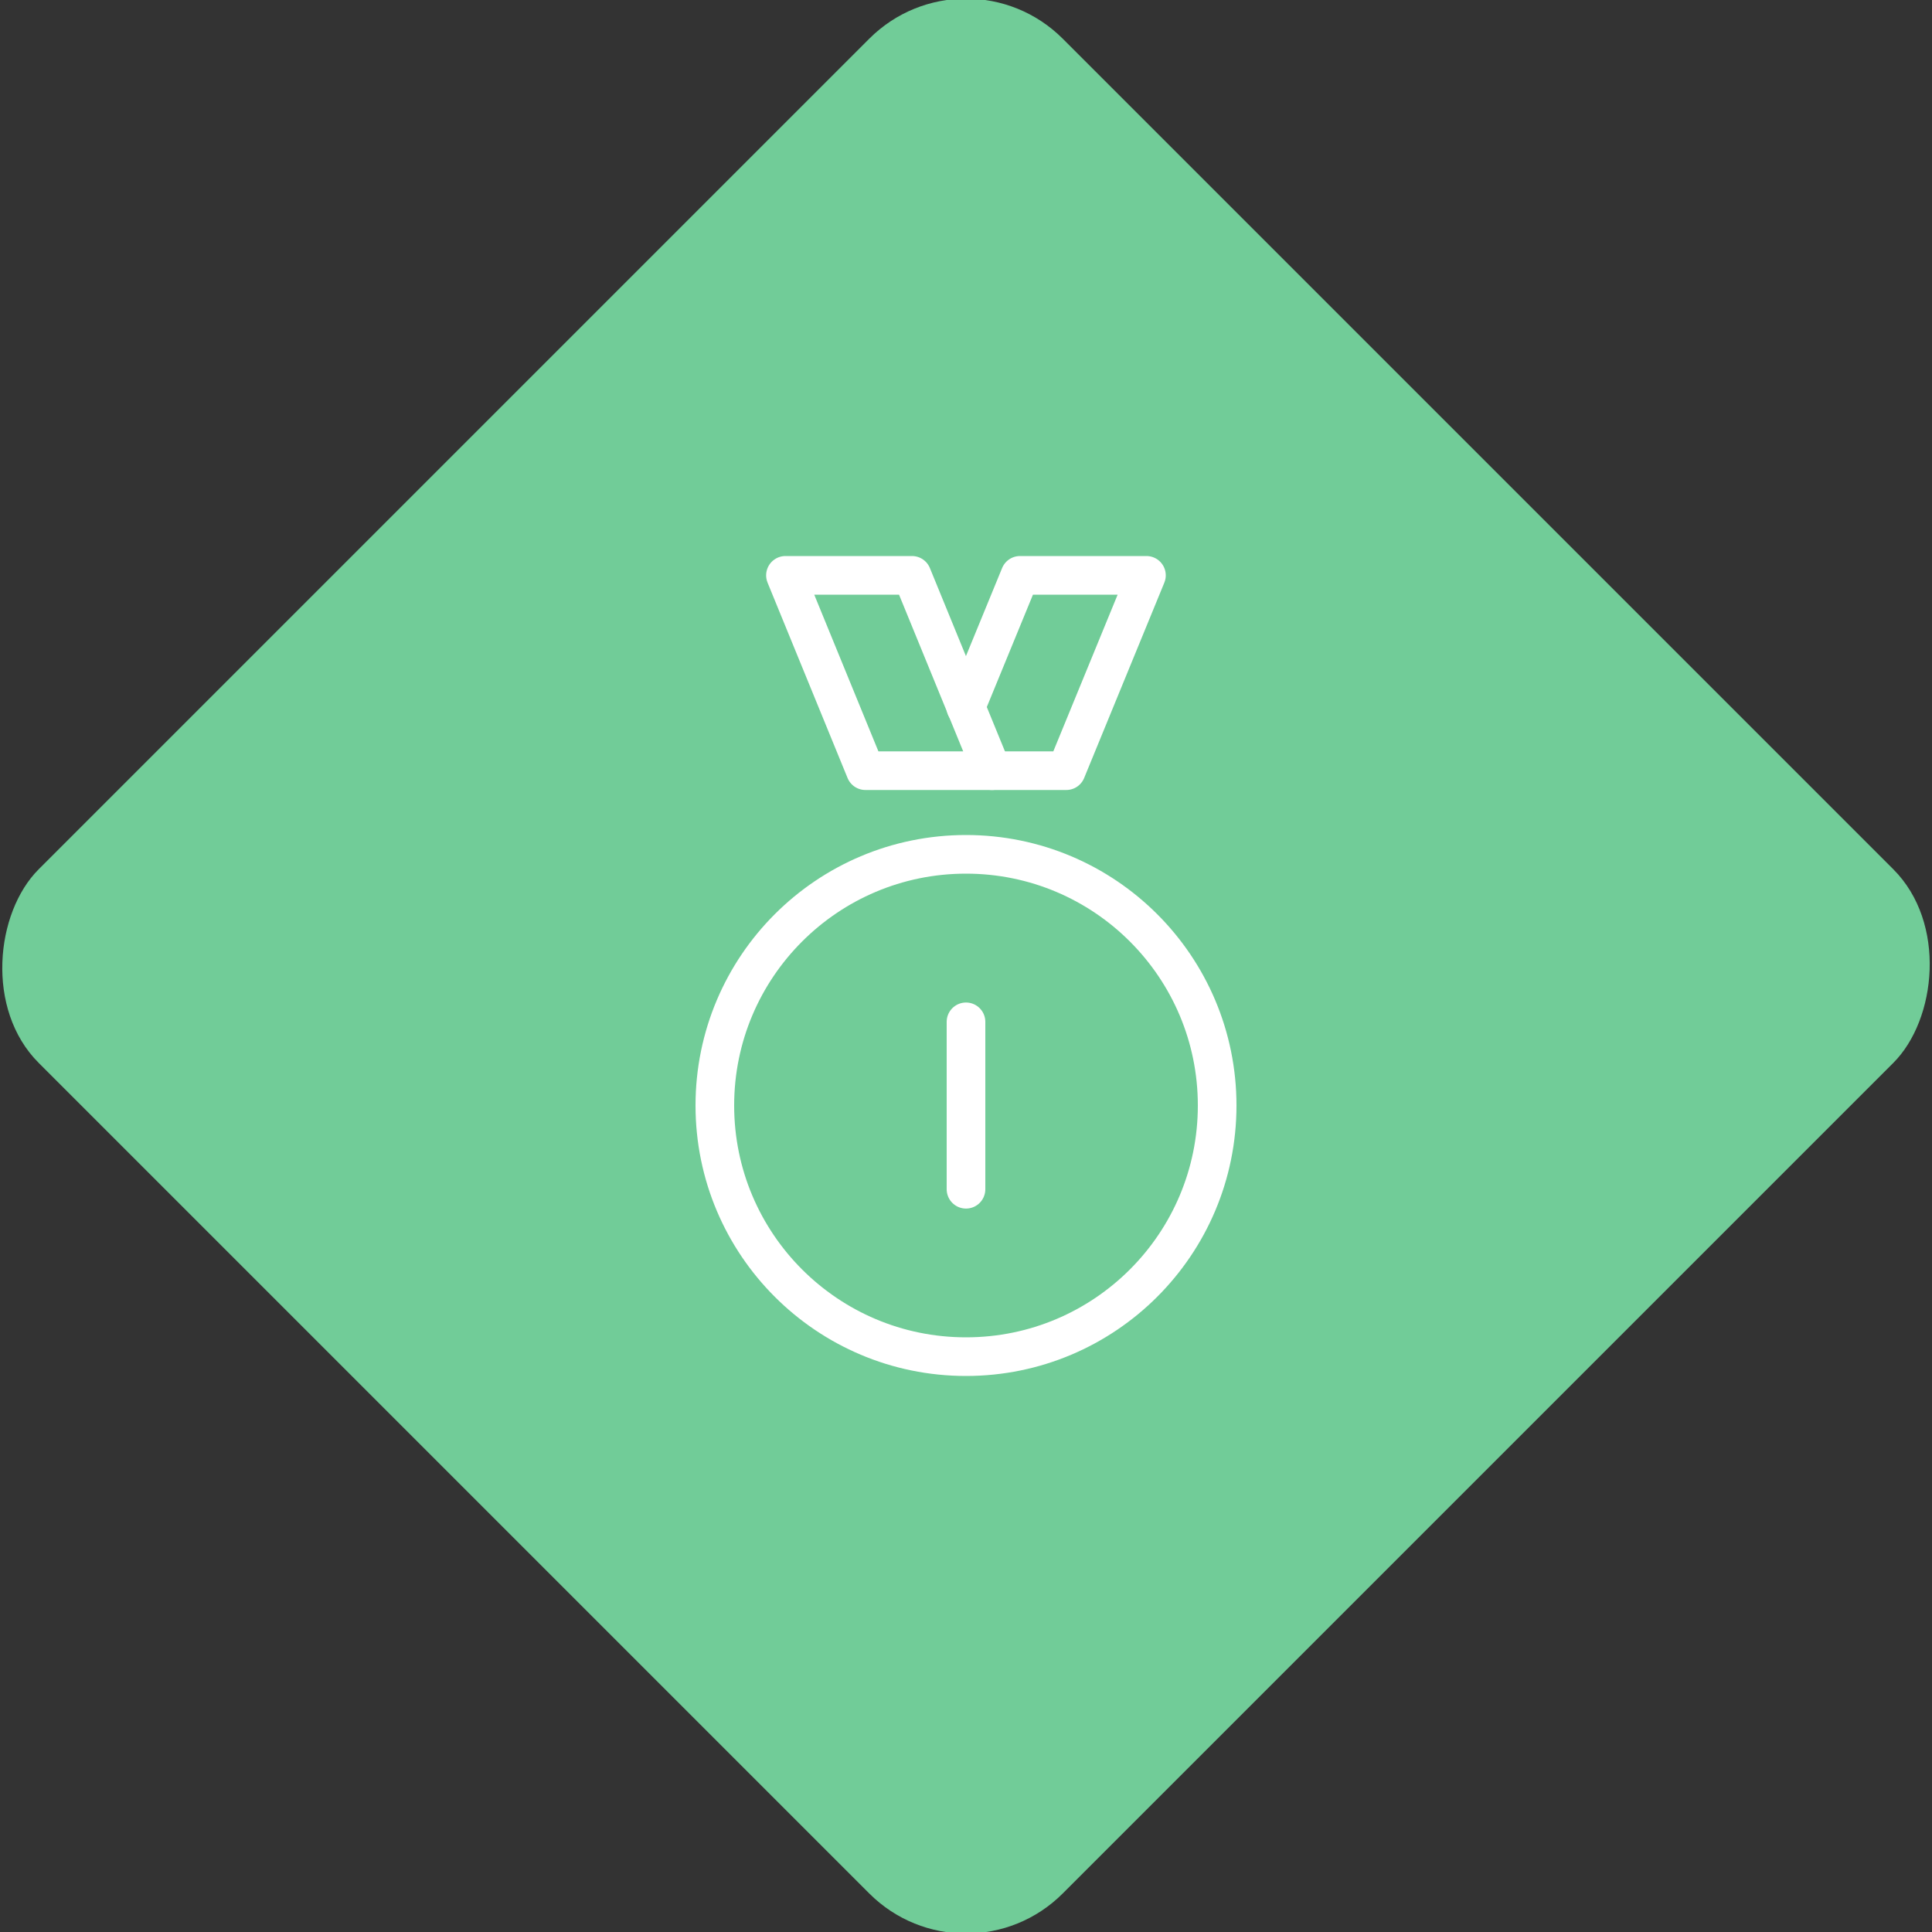 <svg xmlns="http://www.w3.org/2000/svg" viewBox="0 0 200 200"><rect x="0" y="0" width="200" height="200" fill="#333333" stroke="none"/><title>Medal</title><g id="6ab6669d-0ac0-461a-9fea-bf5d75aac391" data-name="Sky"><rect x="25.04" y="25.04" width="149.93" height="149.93" rx="14.17" ry="14.17" transform="translate(100 -41.42) rotate(45)" style="fill:#71cc98"/></g><g id="8e9d63d8-57bd-4071-9985-f716f49577c1" data-name="Icon"><g id="dc3695eb-a111-482e-91d7-f68c3c4abc80" data-name="&lt;Group&gt;"><circle id="59f7bbb0-829f-4acd-92dd-9a96812280dd" data-name="&lt;Path&gt;" cx="100" cy="114.44" r="26" style="fill:none;stroke:#fff;stroke-linecap:round;stroke-linejoin:round;stroke-width:4px"/><g id="bdaad510-49d0-4f11-b698-2685690a1c31" data-name="&lt;Group&gt;"><polygon id="985c499b-67bd-4ffe-8ad3-9a8c9f9a5019" data-name="&lt;Path&gt;" points="102.69 79.78 89.59 79.78 81.31 59.56 94.41 59.56 102.69 79.78" style="fill:none;stroke:#fff;stroke-linecap:round;stroke-linejoin:round;stroke-width:4px"/><polyline id="b9e6724d-b082-4bf1-8081-a8fcf4a2ffef" data-name="&lt;Path&gt;" points="99.98 73.22 105.59 59.56 118.68 59.56 110.38 79.78 102.68 79.78" style="fill:none;stroke:#fff;stroke-linecap:round;stroke-linejoin:round;stroke-width:4px"/></g><line id="076abbb8-a96d-4bf9-b14b-fee65d3270c3" data-name="&lt;Path&gt;" x1="100" y1="105.78" x2="100" y2="123.11" style="fill:none;stroke:#fff;stroke-linecap:round;stroke-linejoin:round;stroke-width:4px"/></g></g></svg>